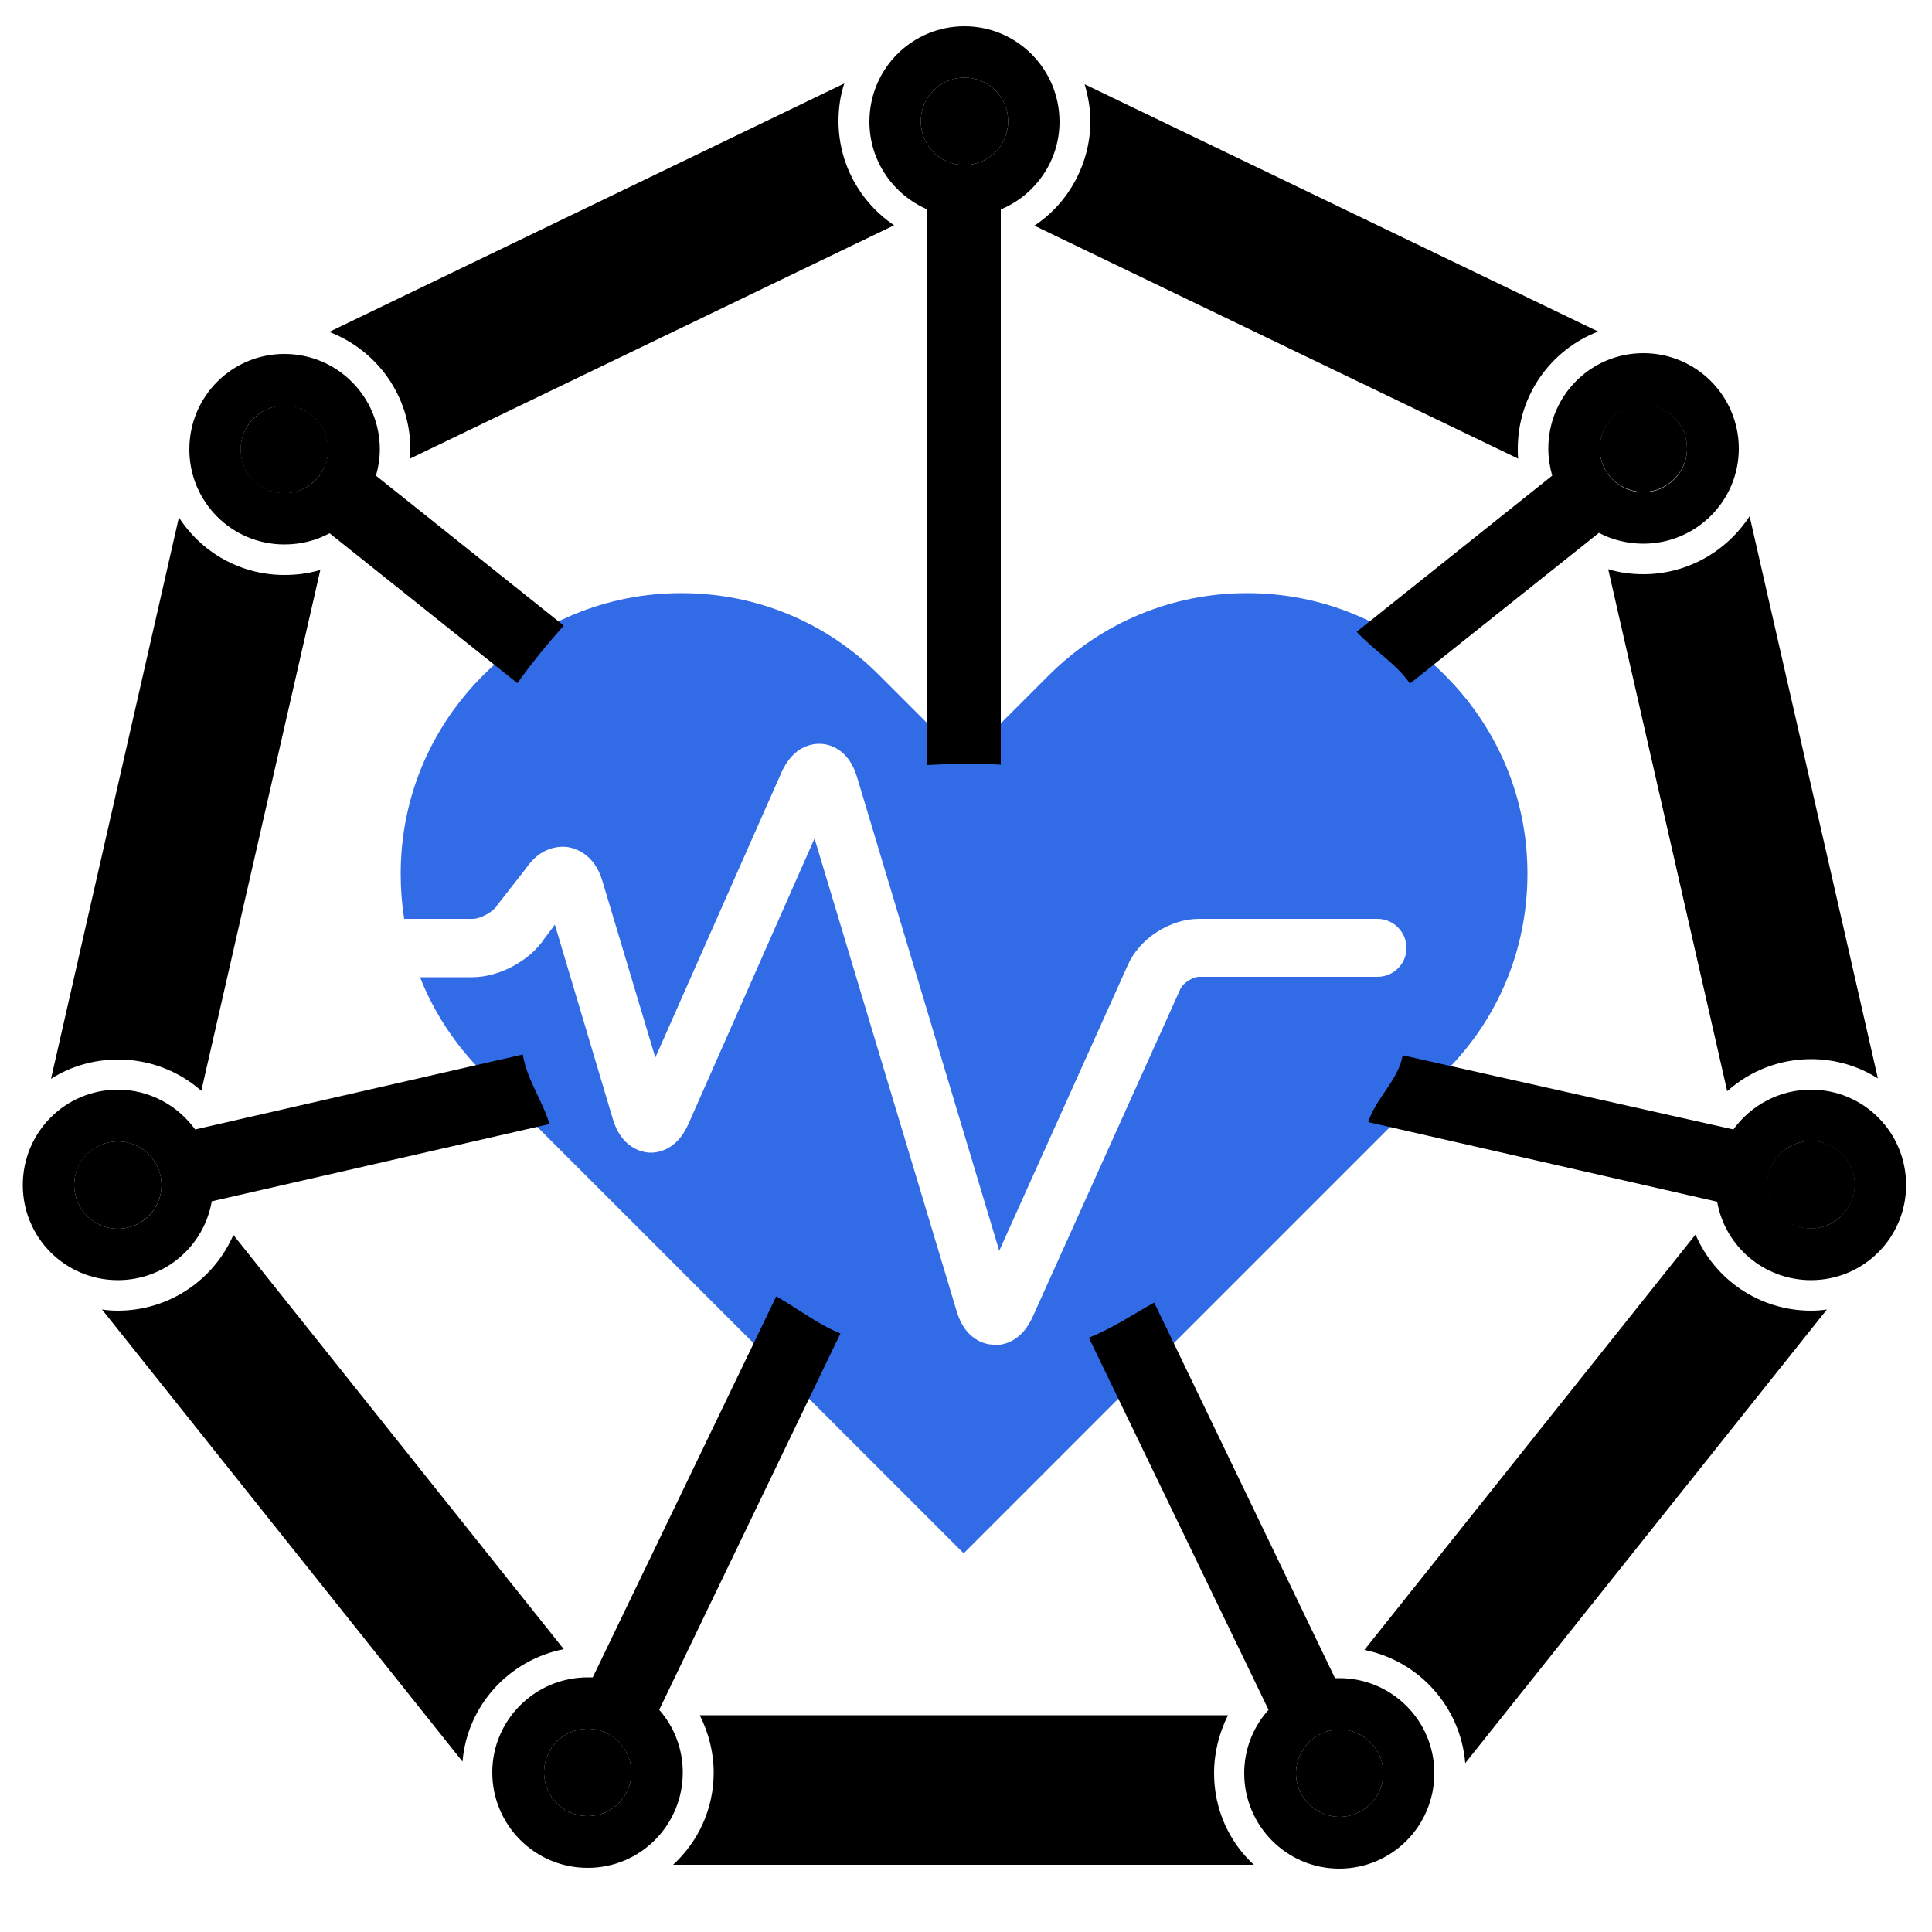 <svg xml:space="preserve" xmlns:bx="https://boxy-svg.com" role="img" viewBox="0 0 500 500" xmlns="http://www.w3.org/2000/svg"><path bx:origin="0.492308 0.5" d="M374 174.8c-13.7-13.8-31.9-21.3-51.3-21.3-19.3 0-37.6 7.6-51.3 21.3l-21.9 21.9-21.9-21.9c-13.7-13.8-31.9-21.3-51.3-21.3s-37.6 7.6-51.3 21.3c-13.7 13.7-21.3 31.9-21.3 51.3 0 4 .3 7.9.9 11.7h17.8c1.9 0 5.2-1.8 6.2-3.4l.2-.3 7.2-9.2c3.9-5.9 8.9-5.9 10.8-5.7 2 .3 7 1.7 9.1 8.8l13.7 45.7 32.6-73.7c3.1-7.1 8.2-7.6 10.3-7.5 2 .1 7.1 1.2 9.3 8.6l36.8 122.6 33.3-74c3-6.8 10.9-11.9 18.4-11.9h46.2c4.1 0 7.5 3.4 7.5 7.5s-3.3 7.5-7.5 7.5h-46.2c-1.6 0-4.1 1.6-4.8 3.1l-38.2 84.8c-2.9 6.5-7.5 7.4-9.8 7.4-.2 0-.4-.1-.6-.1-2-.1-7.1-1.2-9.3-8.6L210.8 217l-32.6 73.8c-3.1 7.1-8.2 7.6-10.3 7.5-2-.2-7.1-1.3-9.3-8.7l-15-50.3-2.7 3.6c-3.8 5.8-11.8 10-18.6 10h-13.6c3.6 9.1 9.1 17.5 16.2 24.6L249.4 402 374 277.4c13.8-13.7 21.3-31.9 21.3-51.3s-7.6-37.6-21.3-51.3" style="fill:#316BE5"/><path class="st1" d="M260.9 31.4c0-6.2-5-11.3-11.3-11.3s-11.3 5.1-11.3 11.3c0 6.2 5 11.3 11.3 11.3s11.3-5.1 11.3-11.3m-108.8 416a11.3 11.3 0 1 0 0 22.6 11.3 11.3 0 1 0 0-22.6m194.6 22.8c6.2 0 11.3-5.1 11.3-11.3 0-6.2-5.1-11.3-11.3-11.3-6.2 0-11.3 5.1-11.3 11.3 0 6.2 5.1 11.3 11.3 11.3M30.5 295.4c-6.2 0-11.3 5-11.3 11.3 0 6.2 5.1 11.3 11.3 11.3 6.2 0 11.3-5.1 11.3-11.3 0-6.2-5-11.3-11.3-11.3m394.8-168.1c6.2 0 11.3-5.1 11.3-11.3 0-6.2-5.1-11.3-11.3-11.3-6.2 0-11.3 5-11.3 11.3 0 6.3 5.1 11.3 11.3 11.3m37.432 169.693a11.3 11.3 0 1 0 11.88 19.225 11.3 11.3 0 1 0-11.88-19.225M65.606 108.334a11.3 11.3 0 1 0 15.981 15.98 11.3 11.3 0 1 0-15.98-15.98"/><path class="st2" d="M153.4 434.1h-1.3c-13.6 0-24.7 11-24.7 24.6 0 13.6 11 24.7 24.7 24.7 13.6 0 24.6-11 24.6-24.7 0-6.2-2.3-11.9-6.1-16.2l46.9-97.4c-5.9-2.4-11.1-6.5-16.6-9.6zm-1.3 35.9c-6.2 0-11.3-5-11.3-11.3 0-6.2 5-11.3 11.3-11.3 6.2 0 11.3 5.1 11.3 11.3 0 6.3-5.1 11.3-11.3 11.3M50.5 292.3c-4.5-6.2-11.8-10.3-20-10.3-13.6 0-24.6 11-24.6 24.7 0 13.6 11 24.6 24.6 24.6 12.2 0 22.3-8.8 24.3-20.4l87.4-20c-1.8-6.1-5.9-11.6-6.9-18zm-20 25.7c-6.2 0-11.3-5.1-11.3-11.3 0-6.2 5.1-11.3 11.3-11.3 6.2 0 11.3 5 11.3 11.3 0 6.2-5 11.3-11.3 11.3m283.7 140.9c0-5.3 1.3-10.4 3.6-15H181.1c2.3 4.6 3.6 9.6 3.6 14.8 0 9.5-4 17.9-10.5 23.9h150.3c-6.4-5.9-10.3-14.3-10.3-23.7m-208-342.6c0 .8 0 1.6-.1 2.4l125.3-60.4c-8.9-6-14.4-16-14.4-27 0-3.4.5-6.7 1.5-9.7L85.2 85.9c12.3 4.7 21 16.5 21 30.4m161.5-57.9 125.2 60.3c-.1-.9-.1-1.8-.1-2.6 0-13.8 8.6-25.6 20.8-30.3l-132.9-64c.9 3.1 1.5 6.3 1.5 9.7-.1 10.9-5.6 21-14.5 26.9m157.6 90.2c-3.1 0-6.2-.4-9.1-1.3L447 282.4c5.9-5.3 13.6-8.3 21.7-8.3 6.3 0 12.3 1.8 17.3 5l-33.2-145.5c-5.9 9-16 15-27.5 15m-97 293.9c-3.9 4.3-6.3 10.1-6.3 16.4 0 13.6 11 24.7 24.6 24.7 13.6 0 24.6-11 24.6-24.7 0-13.6-11-24.6-24.6-24.6h-1.1l-46.8-97.2c-5.5 3.1-10.9 6.7-16.9 9.1zm18.4 5.1c6.2 0 11.3 5.1 11.3 11.3 0 6.2-5.1 11.3-11.3 11.3-6.2 0-11.3-5.1-11.3-11.3 0-6.2 5.1-11.3 11.3-11.3m92.1-128.1L353.1 427c14.1 2.8 24.9 14.7 26.1 29.3l93.6-117.4c-1.3.2-2.7.3-4.1.3-13.3 0-24.9-8-29.9-19.7M97.3 123.1c.6-2.1 1-4.4 1-6.8 0-13.6-11-24.7-24.7-24.7-13.6 0-24.6 11-24.6 24.7 0 13.6 11 24.6 24.6 24.6 4.2 0 8.2-1 11.7-2.9l48.6 38.8c3.7-5.2 7.8-10.2 12-14.9zm-23.7 4.5c-6.2 0-11.3-5-11.3-11.3 0-6.2 5-11.3 11.3-11.3s11.3 5 11.3 11.3c0 6.3-5 11.3-11.3 11.3M52.1 282.3l30.8-134.8c-3 .9-6.1 1.3-9.3 1.3-11.4 0-21.5-5.9-27.3-14.9L13.2 279.2c5-3.2 11-5 17.4-5 8 0 15.6 2.9 21.5 8.1m93.8 144.5L60.4 319.6c-5.1 11.7-16.7 19.6-29.9 19.6-1.4 0-2.8-.1-4.1-.3l93.3 117c1.2-14.5 12-26.3 26.2-29.1M259 197.9V54.2c8.9-3.7 15.2-12.5 15.2-22.7 0-13.6-11-24.7-24.6-24.7-13.6 0-24.6 11-24.6 24.7 0 10.2 6.2 18.9 15 22.7V198c3.3-.2 6.6-.3 9.9-.3 3-.1 6.1 0 9.1.2M238.3 31.4c0-6.2 5-11.3 11.3-11.3s11.3 5.1 11.3 11.3c0 6.2-5 11.3-11.3 11.3s-11.3-5.1-11.3-11.3M468.7 282c-8.3 0-15.6 4.1-20.1 10.3L363 273.1c-1 6.3-7.1 11.3-8.9 17.3l90.3 20.6c2 11.5 12.1 20.3 24.3 20.3 13.6 0 24.6-11 24.6-24.6 0-13.7-11-24.7-24.6-24.7m0 35.9c-6.2 0-11.3-5-11.3-11.3 0-6.2 5-11.3 11.3-11.3 6.2 0 11.3 5.1 11.3 11.3-.1 6.3-5.1 11.3-11.3 11.3m-54.9-180c3.4 1.8 7.4 2.8 11.5 2.8 13.6 0 24.7-11 24.7-24.6 0-13.6-11-24.7-24.7-24.7-13.6 0-24.6 11-24.6 24.7 0 2.4.4 4.8 1 7l-50.6 40.4c4.3 4.7 10.2 8.2 13.8 13.4zm11.5-33.1c6.2 0 11.3 5 11.3 11.3 0 6.2-5.1 11.3-11.3 11.3-6.2 0-11.3-5.1-11.3-11.3 0-6.3 5.1-11.3 11.3-11.3"/></svg>